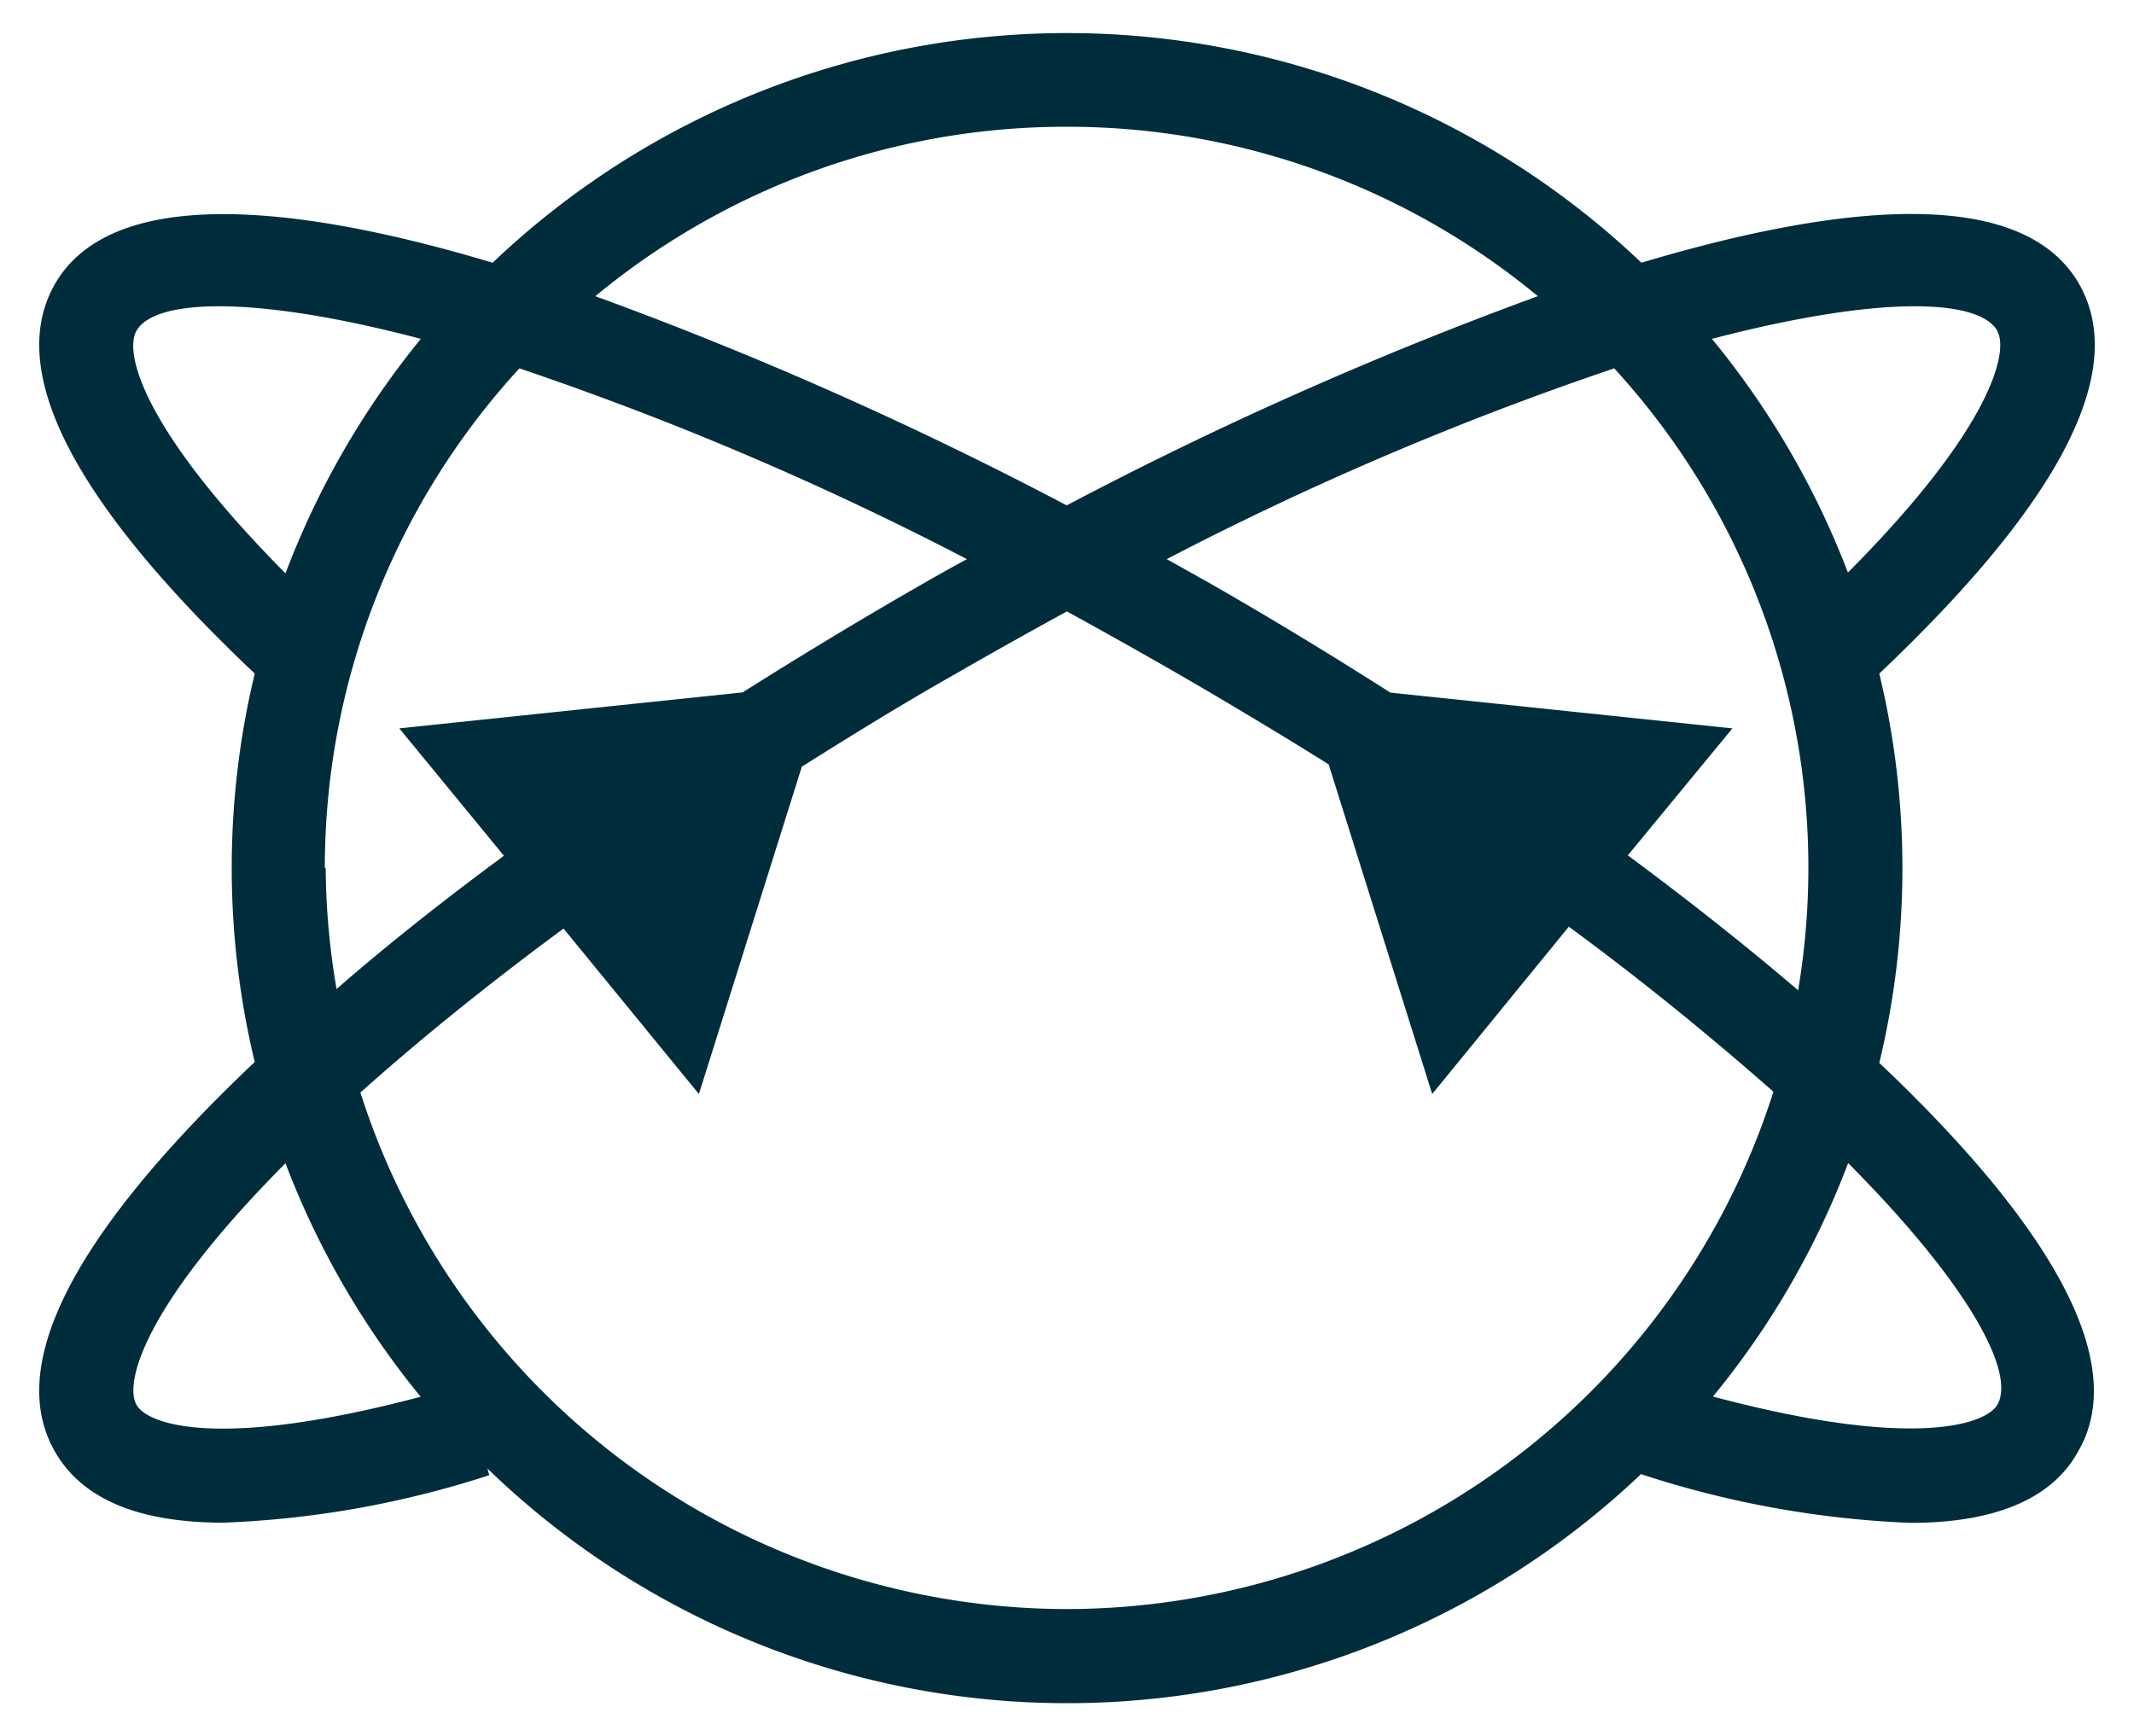 <svg width="102" height="83" xmlns="http://www.w3.org/2000/svg" data-name="Lager 1">
 <g>
  <title>Layer 1</title>
  <path class="cls-1" d="m89.826,50.809a39.73,39.73 0 0 0 0,-18.61c8.7,-8.24 11.92,-14.51 9.54,-18.64c-2.62,-4.54 -10.88,-4 -20.91,-1a39.82,39.82 0 0 0 -54.91,0c-10,-3 -18.29,-3.52 -20.91,1c-2.38,4.13 0.83,10.4 9.54,18.64a39.74,39.74 0 0 0 0,18.57l-0.12,0.11c-8.62,8.2 -11.79,14.44 -9.42,18.53c1.3,2.26 4,3.38 8.05,3.38a46.6,46.6 0 0 0 12.7,-2.27l-0.09,-0.32a39.83,39.83 0 0 0 55.14,0.27a47.29,47.29 0 0 0 12.88,2.33c4,0 6.75,-1.13 8,-3.39c2.67,-4.54 -1.91,-11.42 -9.49,-18.6zm-23.37,-17.7c-2.68,-1.71 -5.33,-3.32 -7.85,-4.78c-0.92,-0.53 -1.87,-1.06 -2.84,-1.6a151.16,151.16 0 0 1 21.39,-9.12a35.33,35.33 0 0 1 8.79,29.73c-2.54,-2.17 -5.29,-4.34 -8.14,-6.45l5,-6.07l-16.35,-1.71zm29,-17.3c0.59,1 -0.31,4.71 -7.13,11.56a40.12,40.12 0 0 0 -6.5,-11.17c8,-2.09 12.74,-1.93 13.64,-0.39l-0.01,0zm-44.47,-9.75a35.27,35.27 0 0 1 22.52,8.1a182.54,182.54 0 0 0 -22.52,10a182.67,182.67 0 0 0 -22.53,-10a35.28,35.28 0 0 1 22.54,-8.1l-0.01,0zm-44.46,9.75c0.89,-1.54 5.66,-1.7 13.59,0.39a40.12,40.12 0 0 0 -6.47,11.21c-6.82,-6.88 -7.73,-10.55 -7.12,-11.6zm9,25.68a35.3,35.3 0 0 1 9.3,-23.88a151.16,151.16 0 0 1 21.39,9.12c-1,0.54 -1.92,1.07 -2.84,1.6c-2.7,1.56 -5.33,3.16 -7.88,4.77l-16.41,1.72l5,6.09c-2.9,2.14 -5.59,4.27 -8,6.37a35.62,35.62 0 0 1 -0.52,-5.79l-0.04,0zm-9,25.67c-0.58,-1 0.26,-4.66 7.12,-11.55a40,40 0 0 0 6.46,11.16c-9.41,2.5 -13,1.4 -13.58,0.39zm44.47,9.76a35.5,35.5 0 0 1 -33.77,-24.69c2.86,-2.56 6.12,-5.19 9.71,-7.84l6.47,7.91l4.92,-15.65c2.37,-1.49 4.81,-3 7.32,-4.42c1.82,-1.05 3.61,-2.05 5.35,-3q2.61,1.43 5.34,3c2.52,1.46 4.9,2.89 7.17,4.31l4.95,15.76l6.53,-8c3.81,2.8 7,5.45 9.78,7.89a35.5,35.5 0 0 1 -33.77,24.73zm44.47,-9.76c-0.61,1 -4.24,2.1 -13.59,-0.4a39.66,39.66 0 0 0 6.46,-11.16c5.78,5.81 8.02,10.02 7.13,11.56z" fill="#002d3c" id="svg_1"/>
 </g>

</svg>